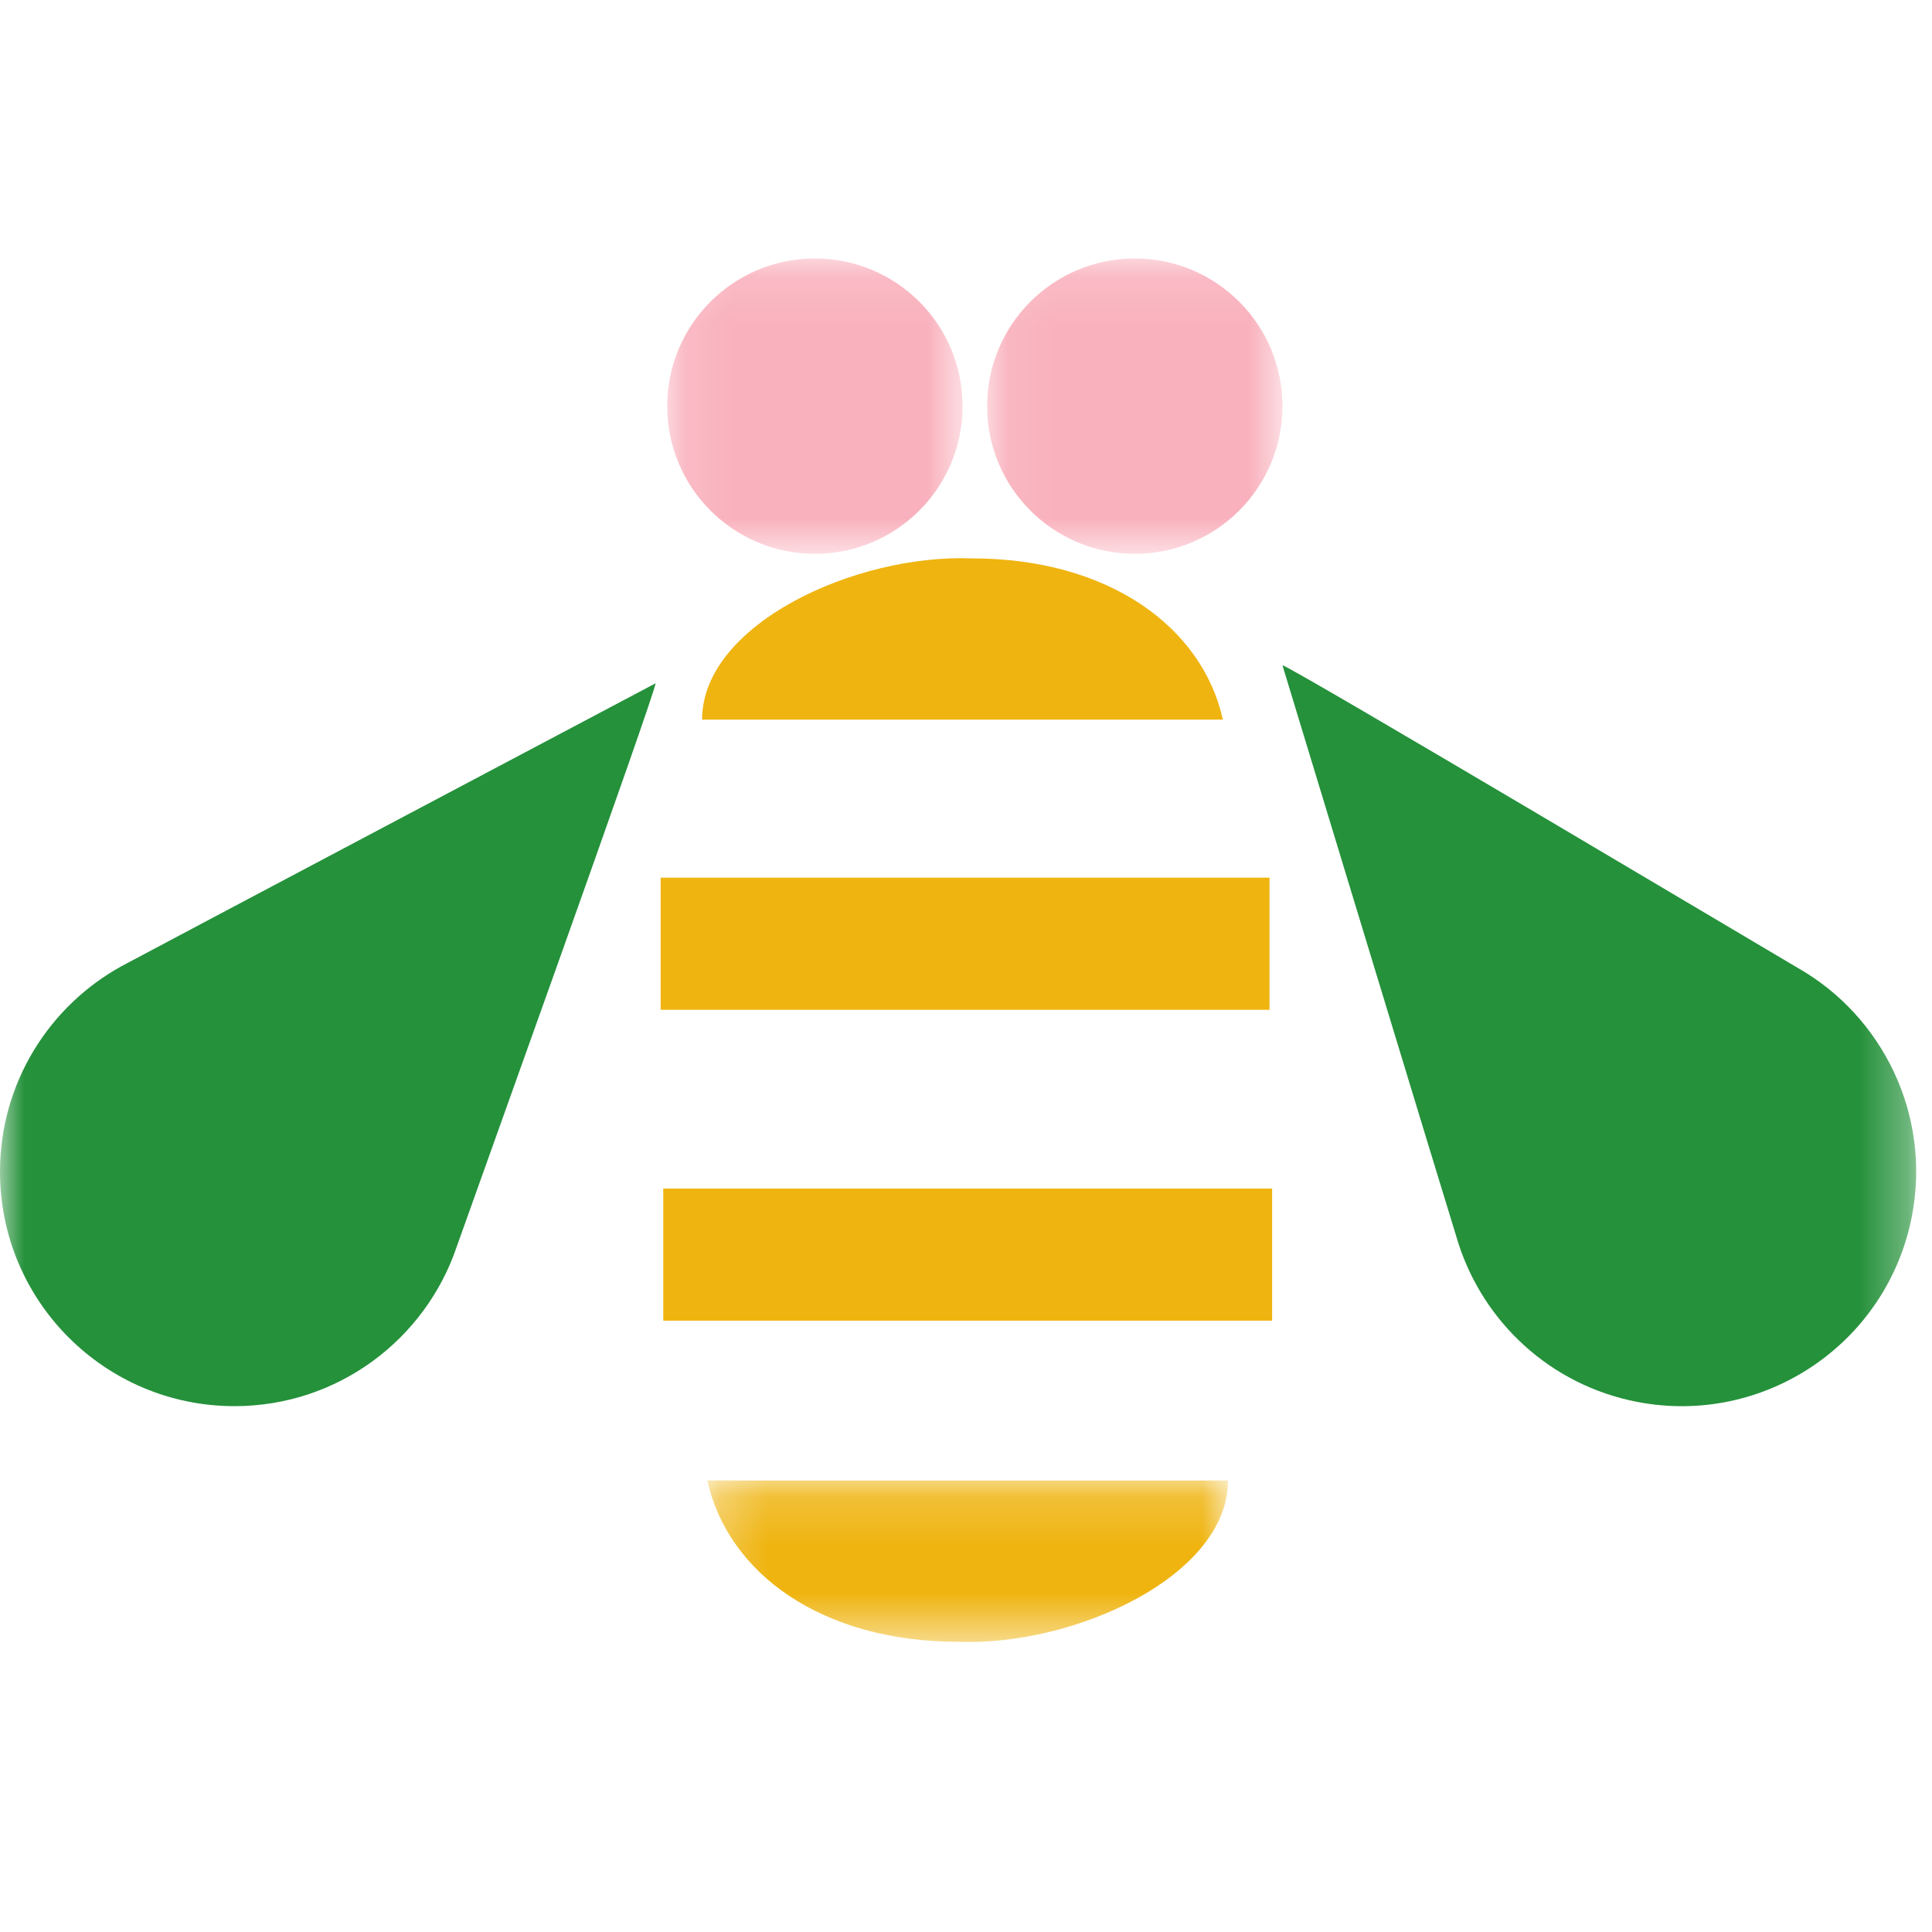 <?xml version="1.0" encoding="UTF-8"?>
<svg width="40px" height="40px" viewBox="0 0 40 40" version="1.1" xmlns="http://www.w3.org/2000/svg" xmlns:xlink="http://www.w3.org/1999/xlink">
    <!-- Generator: Sketch 41.2 (35397) - http://www.bohemiancoding.com/sketch -->
    <title>Desktop</title>
    <desc>Created with Sketch.</desc>
    <defs>
        <polygon id="path-1" points="6.245 0.128 0.13 0.128 0.13 6.243 6.245 6.243 6.245 0.128"></polygon>
        <polygon id="path-3" points="6.201 0.128 0.086 0.128 0.086 6.243 6.201 6.243 6.201 0.128"></polygon>
        <polygon id="path-5" points="0.258 3.509 11.039 3.509 11.039 0.166 0.258 0.166 0.258 3.509"></polygon>
        <polygon id="path-7" points="0 28.995 39.673 28.995 39.673 0.351 0 0.351"></polygon>
    </defs>
    <g id="Page-1" stroke="none" stroke-width="1" fill="none" fill-rule="evenodd">
        <g id="Desktop">
            <g id="Page-1" transform="translate(0, 5)">
                <g id="Group-3" transform="translate(13.684, 0.223)">
                    <mask id="mask-2" fill="white">
                        <use xlink:href="#path-1"></use>
                    </mask>
                    <g id="Clip-2"></g>
                    <path d="M6.245,3.186 C6.245,4.874 4.876,6.243 3.187,6.243 C1.499,6.243 0.13,4.874 0.13,3.186 C0.13,1.497 1.499,0.128 3.187,0.128 C4.876,0.128 6.245,1.497 6.245,3.186" id="Fill-1" fill="#F9B1BD" mask="url(#mask-2)"></path>
                </g>
                <g id="Group-6" transform="translate(20.351, 0.223)">
                    <mask id="mask-4" fill="white">
                        <use xlink:href="#path-3"></use>
                    </mask>
                    <g id="Clip-5"></g>
                    <path d="M6.201,3.186 C6.201,4.874 4.832,6.243 3.144,6.243 C1.455,6.243 0.086,4.874 0.086,3.186 C0.086,1.497 1.455,0.128 3.144,0.128 C4.832,0.128 6.201,1.497 6.201,3.186" id="Fill-4" fill="#F9B1BD" mask="url(#mask-4)"></path>
                </g>
                <path d="M14.536,9.899 C14.536,7.93 17.701,6.466 20.125,6.561 C22.936,6.561 24.889,7.968 25.318,9.899 L14.536,9.899 Z" id="Fill-7" fill="#EFB410"></path>
                <g id="Group-11" transform="translate(14.386, 25.486)">
                    <mask id="mask-6" fill="white">
                        <use xlink:href="#path-5"></use>
                    </mask>
                    <g id="Clip-10"></g>
                    <path d="M11.039,0.166 C11.039,2.135 7.874,3.599 5.451,3.505 C2.639,3.505 0.687,2.097 0.258,0.166 L11.039,0.166 Z" id="Fill-9" fill="#EFB410" mask="url(#mask-6)"></path>
                </g>
                <mask id="mask-8" fill="white">
                    <use xlink:href="#path-7"></use>
                </mask>
                <g id="Clip-13"></g>
                <polygon id="Fill-12" fill="#EFB410" mask="url(#mask-8)" points="13.678 15.907 26.284 15.907 26.284 13.171 13.678 13.171"></polygon>
                <polygon id="Fill-14" fill="#EFB410" mask="url(#mask-8)" points="13.732 22.343 26.338 22.343 26.338 19.608 13.732 19.608"></polygon>
                <path d="M9.456,20.811 C8.808,22.731 6.993,24.113 4.855,24.113 C2.173,24.113 0,21.94 0,19.259 C0,17.425 1.018,15.828 2.519,15.002 C2.866,14.812 13.571,9.148 13.571,9.148 C13.625,9.201 9.538,20.567 9.456,20.811" id="Fill-15" fill="#25913B" mask="url(#mask-8)"></path>
                <path d="M37.217,15.037 C38.979,16.038 39.99,18.084 39.583,20.183 C39.072,22.815 36.524,24.534 33.892,24.024 C32.092,23.674 30.718,22.371 30.194,20.74 C30.073,20.363 26.552,8.775 26.552,8.775 C26.615,8.732 36.994,14.91 37.217,15.037" id="Fill-16" fill="#25913B" mask="url(#mask-8)"></path>
            </g>
        </g>
    </g>
</svg>